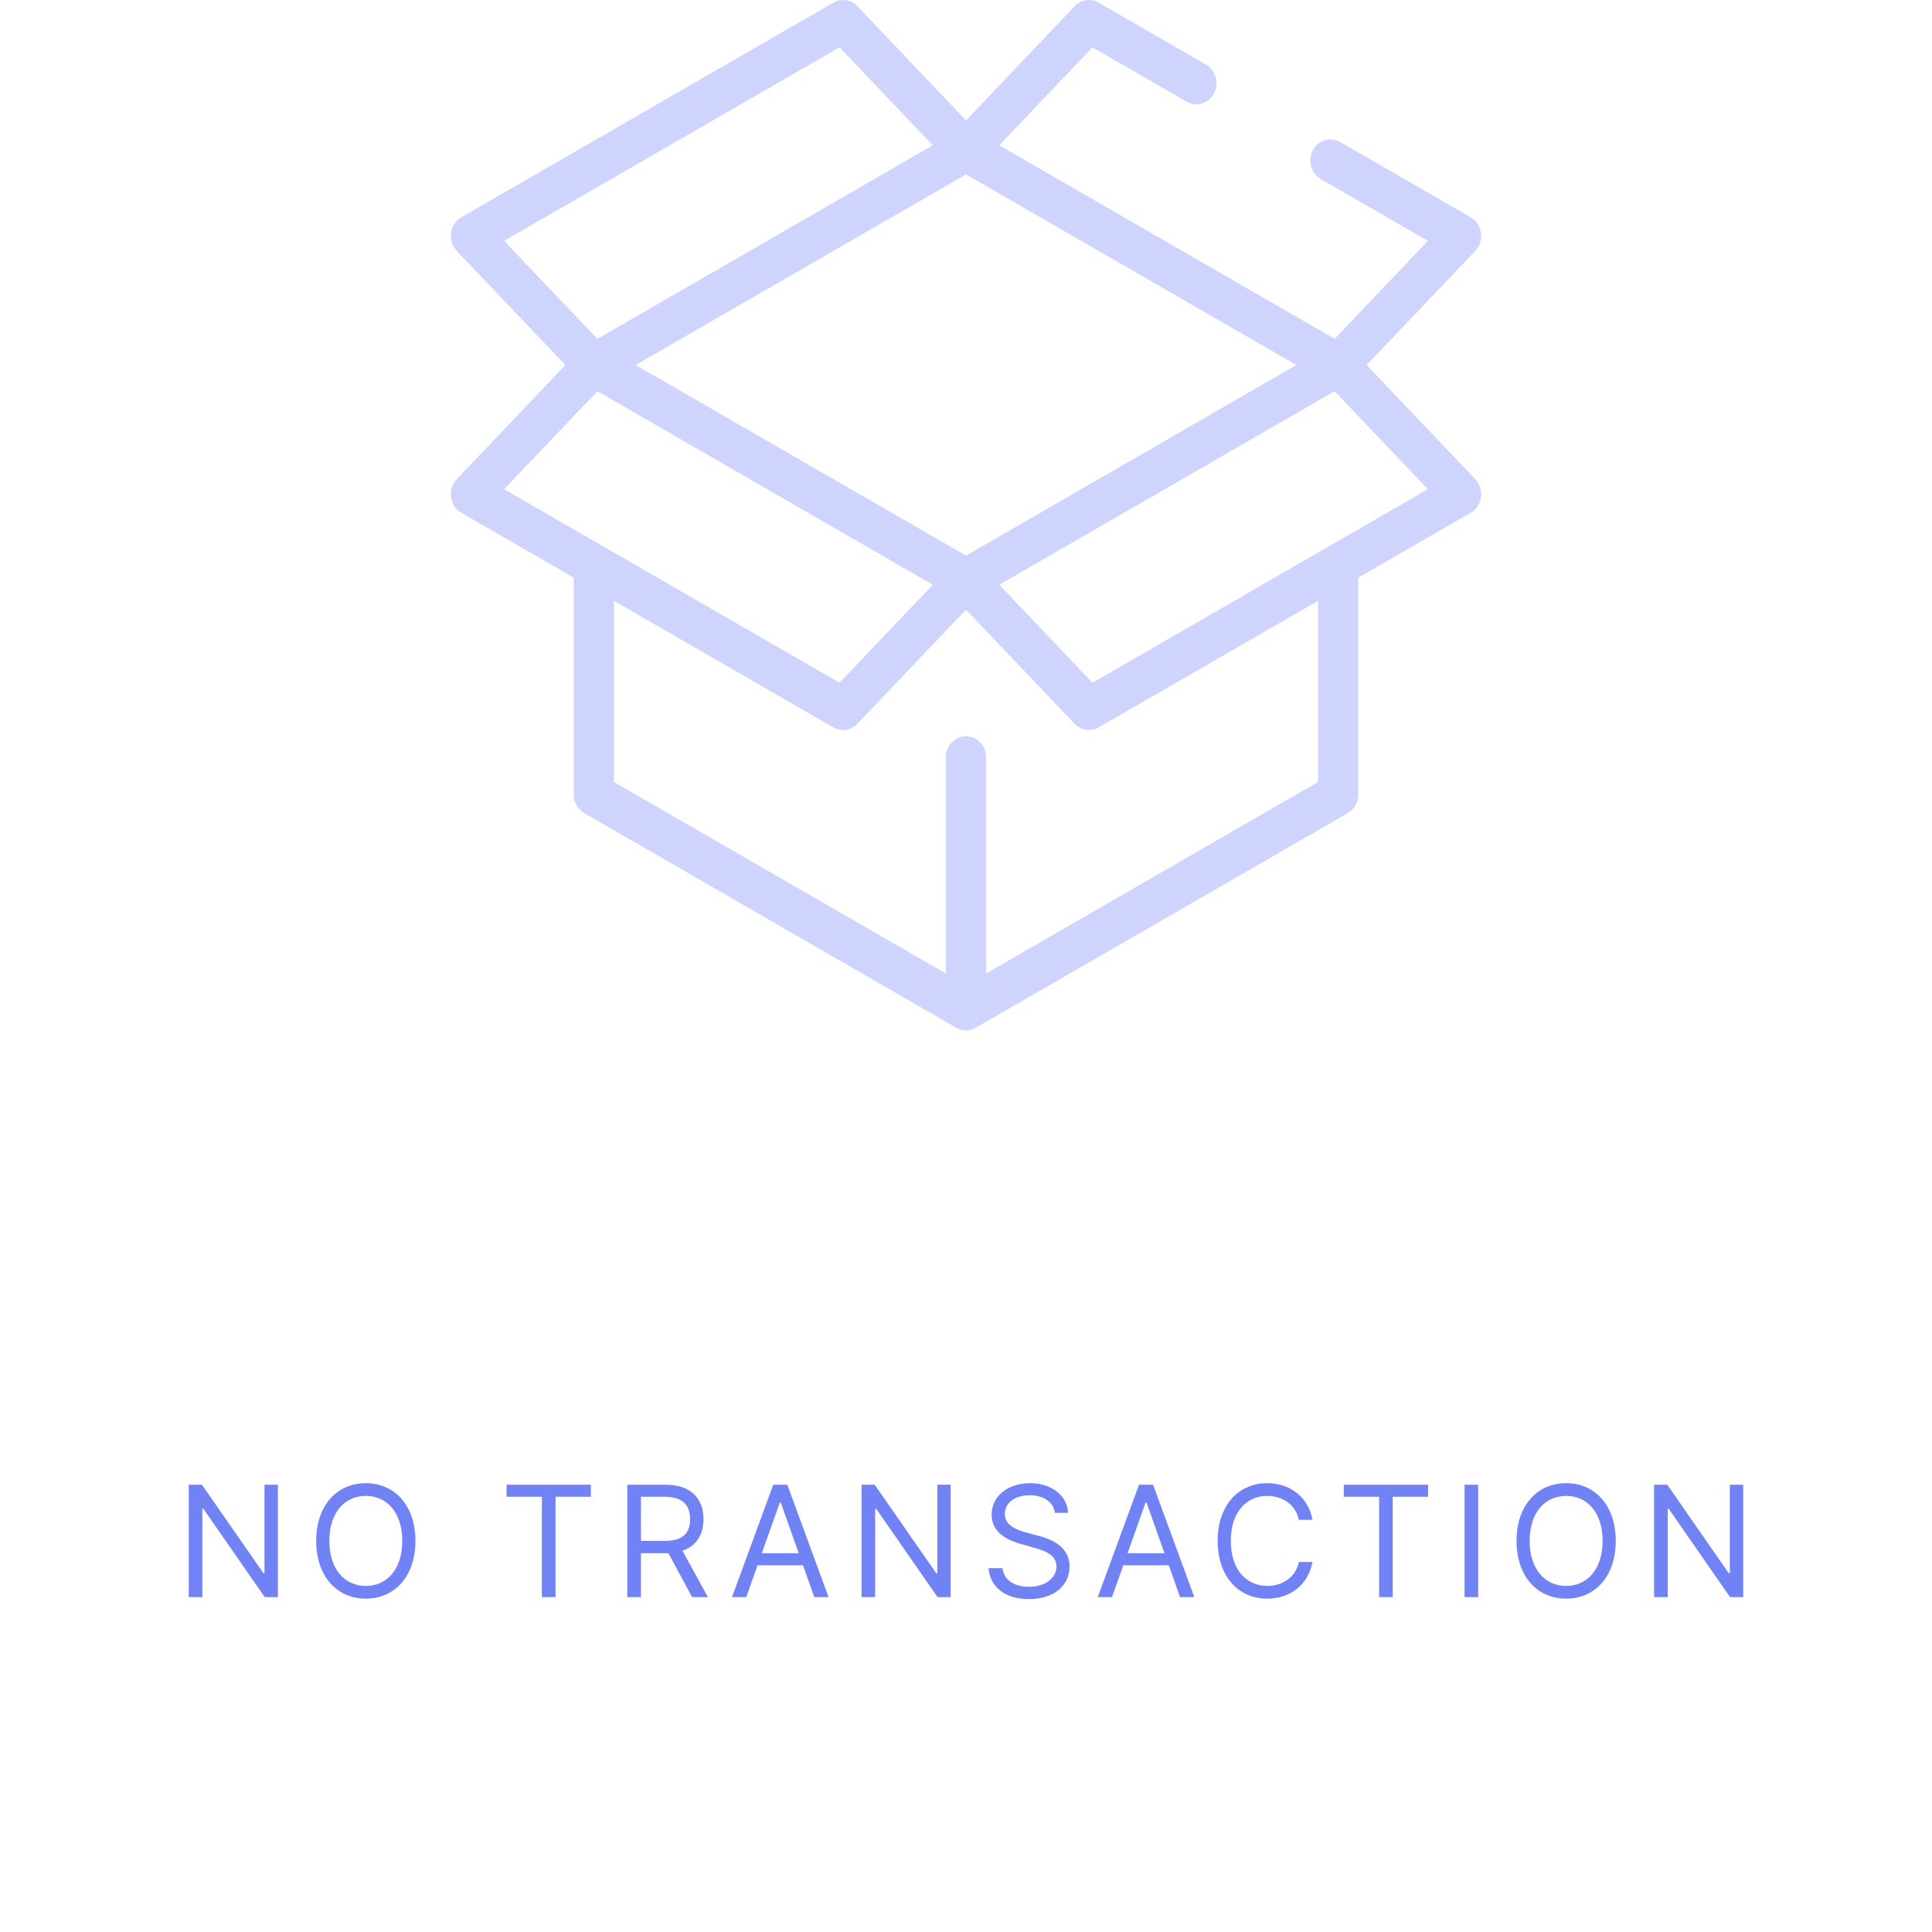 <svg width="150" height="150" viewBox="0 0 150 150" fill="none" xmlns="http://www.w3.org/2000/svg">
<path d="M106.105 28.341L114.542 19.476C114.89 19.111 115.054 18.594 114.984 18.083C114.915 17.572 114.62 17.124 114.19 16.875L104.047 11.023C103.29 10.587 102.341 10.877 101.925 11.672C101.51 12.467 101.786 13.465 102.543 13.902L110.861 18.701L103.62 26.309L77.578 11.282L84.818 3.674L92.137 7.898C92.893 8.334 93.843 8.044 94.258 7.249C94.674 6.454 94.398 5.455 93.641 5.019L85.294 0.203C84.685 -0.149 83.928 -0.035 83.438 0.481L75 9.347L66.562 0.481C66.071 -0.035 65.314 -0.148 64.706 0.203L35.81 16.875C35.38 17.124 35.085 17.571 35.016 18.083C34.946 18.594 35.11 19.111 35.458 19.476L43.895 28.341L35.458 37.206C35.11 37.572 34.946 38.087 35.016 38.599C35.085 39.11 35.38 39.558 35.81 39.806L44.542 44.844V61.685C44.542 62.285 44.853 62.837 45.353 63.125L74.248 79.797C74.482 79.933 74.741 80 75 80C75.259 80 75.518 79.933 75.752 79.797L104.647 63.125C105.147 62.837 105.458 62.285 105.458 61.685V44.844L114.19 39.807C114.62 39.558 114.915 39.11 114.984 38.599C115.054 38.088 114.89 37.572 114.542 37.207L106.105 28.341ZM75 43.14L49.351 28.34L75 13.54L100.649 28.34L75 43.14ZM65.183 3.674L72.422 11.282L46.38 26.309L39.14 18.701L65.183 3.674ZM46.381 30.373L72.423 45.399L65.183 53.008L39.14 37.981L46.381 30.373ZM102.333 60.714L76.562 75.584V58.8C76.562 57.893 75.863 57.158 75 57.158C74.137 57.158 73.438 57.893 73.438 58.8V75.584L47.667 60.714V46.648L64.706 56.479C64.942 56.615 65.201 56.682 65.457 56.682C65.862 56.682 66.262 56.517 66.562 56.201L75 47.335L83.438 56.201C83.738 56.517 84.138 56.682 84.543 56.682C84.799 56.682 85.058 56.615 85.294 56.479L102.333 46.648V60.714ZM84.818 53.008L77.578 45.399L103.619 30.373L110.861 37.981L84.818 53.008Z" fill="#CED4FD"/>
<path d="M21.576 115.273H20.536V122.142H20.451L15.678 115.273H14.655V124H15.712V117.148H15.797L20.553 124H21.576V115.273ZM32.254 119.636C32.254 116.875 30.635 115.153 28.402 115.153C26.169 115.153 24.549 116.875 24.549 119.636C24.549 122.398 26.169 124.119 28.402 124.119C30.635 124.119 32.254 122.398 32.254 119.636ZM31.231 119.636C31.231 121.903 29.987 123.131 28.402 123.131C26.817 123.131 25.572 121.903 25.572 119.636C25.572 117.369 26.817 116.142 28.402 116.142C29.987 116.142 31.231 117.369 31.231 119.636ZM39.329 116.21H42.073V124H43.13V116.21H45.874V115.273H39.329V116.21ZM48.705 124H49.762V120.591H51.671C51.748 120.591 51.82 120.591 51.893 120.587L53.734 124H54.961L52.988 120.395C54.1 120.016 54.62 119.108 54.62 117.949C54.62 116.406 53.7 115.273 51.654 115.273H48.705V124ZM49.762 119.636V116.21H51.62C53.035 116.21 53.58 116.901 53.58 117.949C53.58 118.997 53.035 119.636 51.637 119.636H49.762ZM57.939 124L58.817 121.528H62.345L63.223 124H64.331L61.127 115.273H60.036L56.831 124H57.939ZM59.149 120.591L60.547 116.653H60.615L62.013 120.591H59.149ZM73.811 115.273H72.771V122.142H72.686L67.913 115.273H66.89V124H67.947V117.148H68.032L72.788 124H73.811V115.273ZM81.898 117.455H82.921C82.874 116.138 81.66 115.153 79.972 115.153C78.302 115.153 76.989 116.125 76.989 117.591C76.989 118.767 77.841 119.466 79.205 119.858L80.279 120.165C81.199 120.42 82.018 120.744 82.018 121.614C82.018 122.568 81.097 123.199 79.887 123.199C78.847 123.199 77.927 122.739 77.841 121.75H76.751C76.853 123.182 78.012 124.153 79.887 124.153C81.898 124.153 83.04 123.045 83.04 121.631C83.04 119.994 81.489 119.466 80.586 119.227L79.699 118.989C79.052 118.818 78.012 118.477 78.012 117.54C78.012 116.705 78.779 116.091 79.938 116.091C80.995 116.091 81.796 116.594 81.898 117.455ZM86.336 124L87.214 121.528H90.742L91.62 124H92.728L89.523 115.273H88.433L85.228 124H86.336ZM87.546 120.591L88.944 116.653H89.012L90.41 120.591H87.546ZM101.9 118C101.576 116.21 100.144 115.153 98.388 115.153C96.156 115.153 94.536 116.875 94.536 119.636C94.536 122.398 96.156 124.119 98.388 124.119C100.144 124.119 101.576 123.062 101.9 121.273H100.843C100.587 122.483 99.548 123.131 98.388 123.131C96.803 123.131 95.559 121.903 95.559 119.636C95.559 117.369 96.803 116.142 98.388 116.142C99.548 116.142 100.587 116.79 100.843 118H101.9ZM104.33 116.21H107.075V124H108.131V116.21H110.876V115.273H104.33V116.21ZM114.764 115.273H113.707V124H114.764V115.273ZM125.446 119.636C125.446 116.875 123.827 115.153 121.594 115.153C119.361 115.153 117.742 116.875 117.742 119.636C117.742 122.398 119.361 124.119 121.594 124.119C123.827 124.119 125.446 122.398 125.446 119.636ZM124.424 119.636C124.424 121.903 123.179 123.131 121.594 123.131C120.009 123.131 118.764 121.903 118.764 119.636C118.764 117.369 120.009 116.142 121.594 116.142C123.179 116.142 124.424 117.369 124.424 119.636ZM135.344 115.273H134.304V122.142H134.219L129.446 115.273H128.423V124H129.48V117.148H129.565L134.321 124H135.344V115.273Z" fill="#7183F4"/>
</svg>
